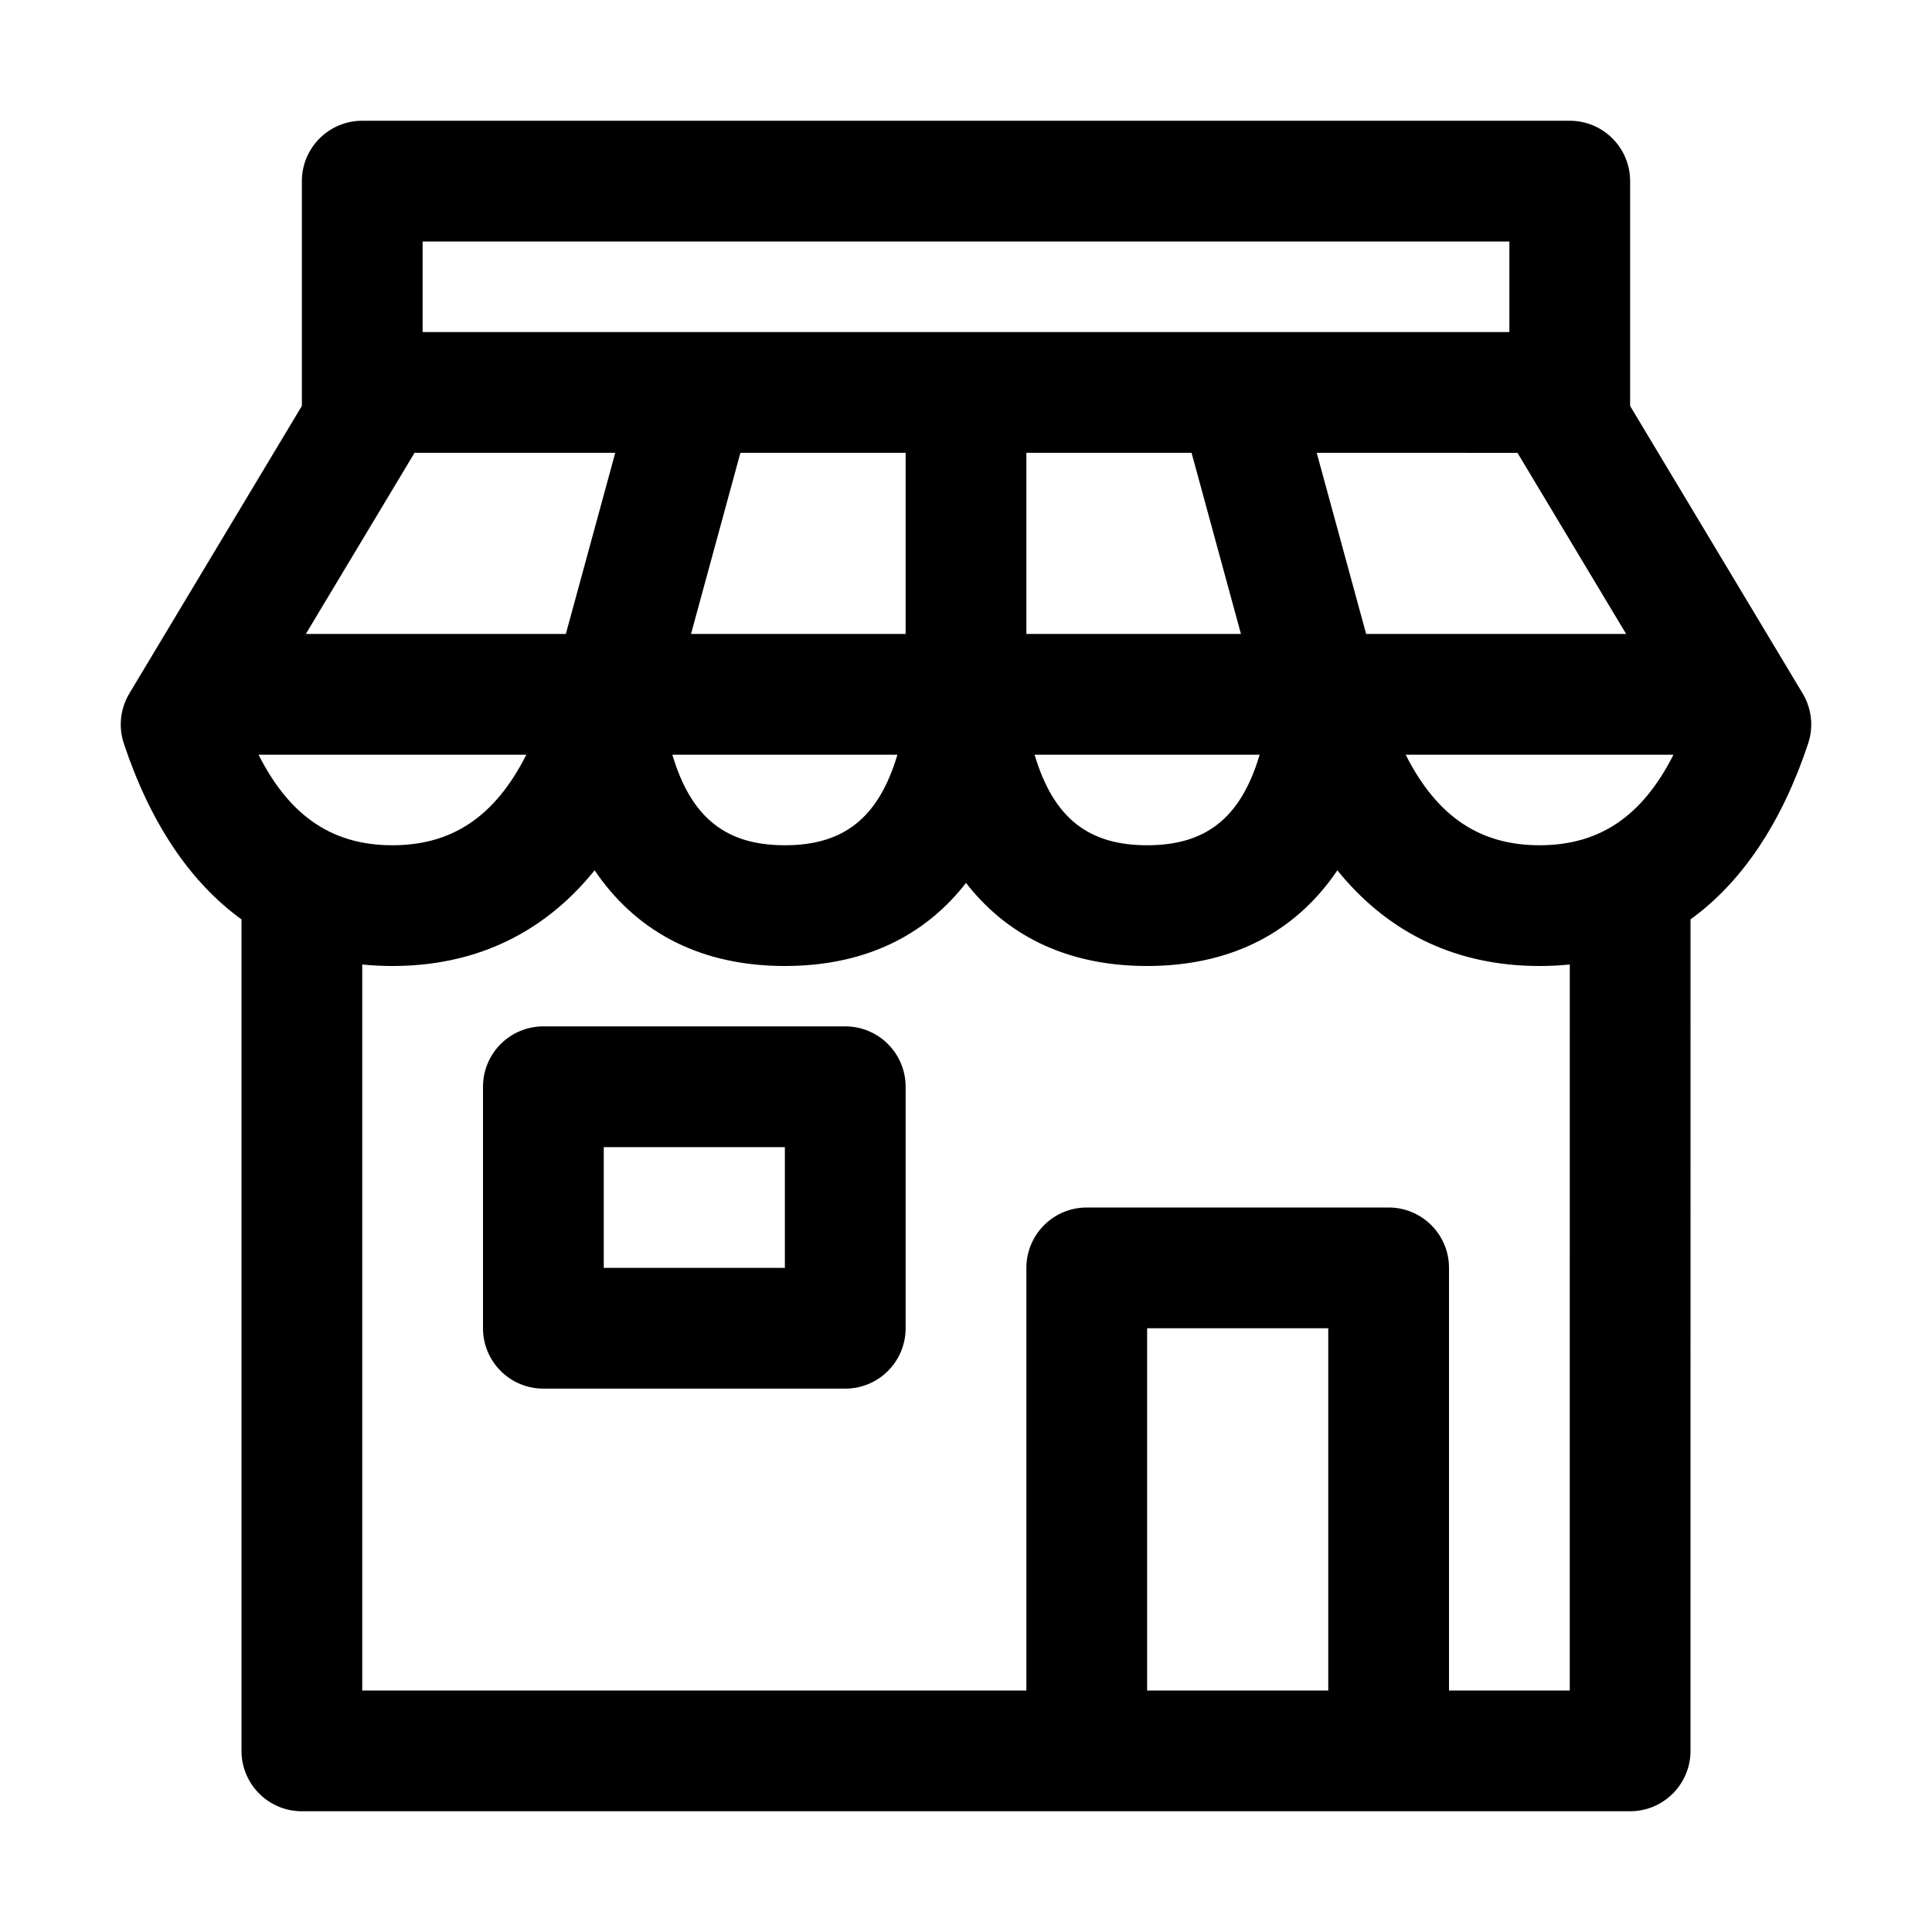 <?xml version="1.0" encoding="UTF-8"?>
<svg width="64px" height="64px" viewBox="0 0 64 64" version="1.1" xmlns="http://www.w3.org/2000/svg" xmlns:xlink="http://www.w3.org/1999/xlink">
    <title>market</title>
    <g id="market" stroke="none" stroke-width="1" fill="none" fill-rule="evenodd">
        <path d="M52,4 C53.105,4 54,4.895 54,6 L54,6 L54,13.448 L59.715,22.971 C59.985,23.422 60.066,23.958 59.945,24.465 L59.945,24.465 L59.897,24.632 C59.025,27.249 57.714,29.215 56.001,30.455 L56,58 C56,59.054 55.184,59.918 54.149,59.995 L54,60 L10,60 C8.946,60 8.082,59.184 8.005,58.149 L8,58 L8,30.456 C6.287,29.216 4.975,27.25 4.103,24.632 C3.918,24.079 3.985,23.472 4.285,22.971 L4.285,22.971 L10,13.446 L10,6 C10,4.946 10.816,4.082 11.851,4.005 L11.851,4.005 L12,4 Z M44.302,28.83 L44.194,28.987 C42.846,30.879 40.851,31.926 38.278,31.996 L38.278,31.996 L38,32 C35.479,32 33.493,31.087 32.105,29.38 L32.105,29.38 L32,29.246 L31.895,29.38 C30.558,31.023 28.667,31.931 26.278,31.996 L26.278,31.996 L26,32 C23.293,32 21.202,30.946 19.806,28.987 L19.806,28.987 L19.697,28.83 L19.6,28.95 C17.996,30.873 15.875,31.923 13.289,31.996 L13.289,31.996 L13,32 C12.659,32 12.325,31.983 12,31.95 L12,56 L34,56 L34,42 C34,40.946 34.816,40.082 35.851,40.005 L36,40 L46,40 C47.105,40 48,40.895 48,42 L48,42 L48,56 L52,56 L52.001,31.95 C51.675,31.983 51.342,32 51,32 C48.283,32 46.064,30.944 44.4,28.95 L44.4,28.95 L44.302,28.83 Z M44,44 L38,44 L38,56 L44,56 L44,44 Z M28,34 C29.105,34 30,34.895 30,36 L30,36 L30,44 C30,45.105 29.105,46 28,46 L28,46 L18,46 C16.895,46 16,45.105 16,44 L16,44 L16,36 C16,34.895 16.895,34 18,34 L18,34 Z M26,38 L20,38 L20,42 L26,42 L26,38 Z M17.435,25.001 L8.565,25.001 C9.575,27.001 10.943,27.928 12.778,27.996 L12.778,27.996 L13,28 C14.947,28 16.385,27.081 17.435,25.001 Z M29.728,25.001 L22.272,25.001 C22.904,27.126 24.081,28 26,28 C27.919,28 29.096,27.126 29.728,25.001 Z M41.728,25.001 L34.272,25.001 C34.904,27.126 36.081,28 38,28 C39.919,28 41.096,27.126 41.728,25.001 Z M55.435,25.001 L46.565,25.001 C47.615,27.081 49.053,28 51,28 C52.947,28 54.385,27.081 55.435,25.001 Z M20.381,15 L13.729,15 L13.715,15.029 L10.131,21 L18.744,21 L20.381,15 Z M30,15 L24.527,15 L22.891,21 L30,21 L30,15 Z M39.472,15 L34,15 L34,21 L41.108,21 L39.472,15 Z M50.269,15.001 L43.618,15 L45.255,21 L53.868,21 L50.285,15.029 C50.28,15.02 50.274,15.011 50.269,15.001 Z M50,8 L14,8 L14,11 L50,11 L50,8 Z" id="Combined-Shape" fill="#000000" fill-rule="nonzero"></path>
    </g>
</svg>